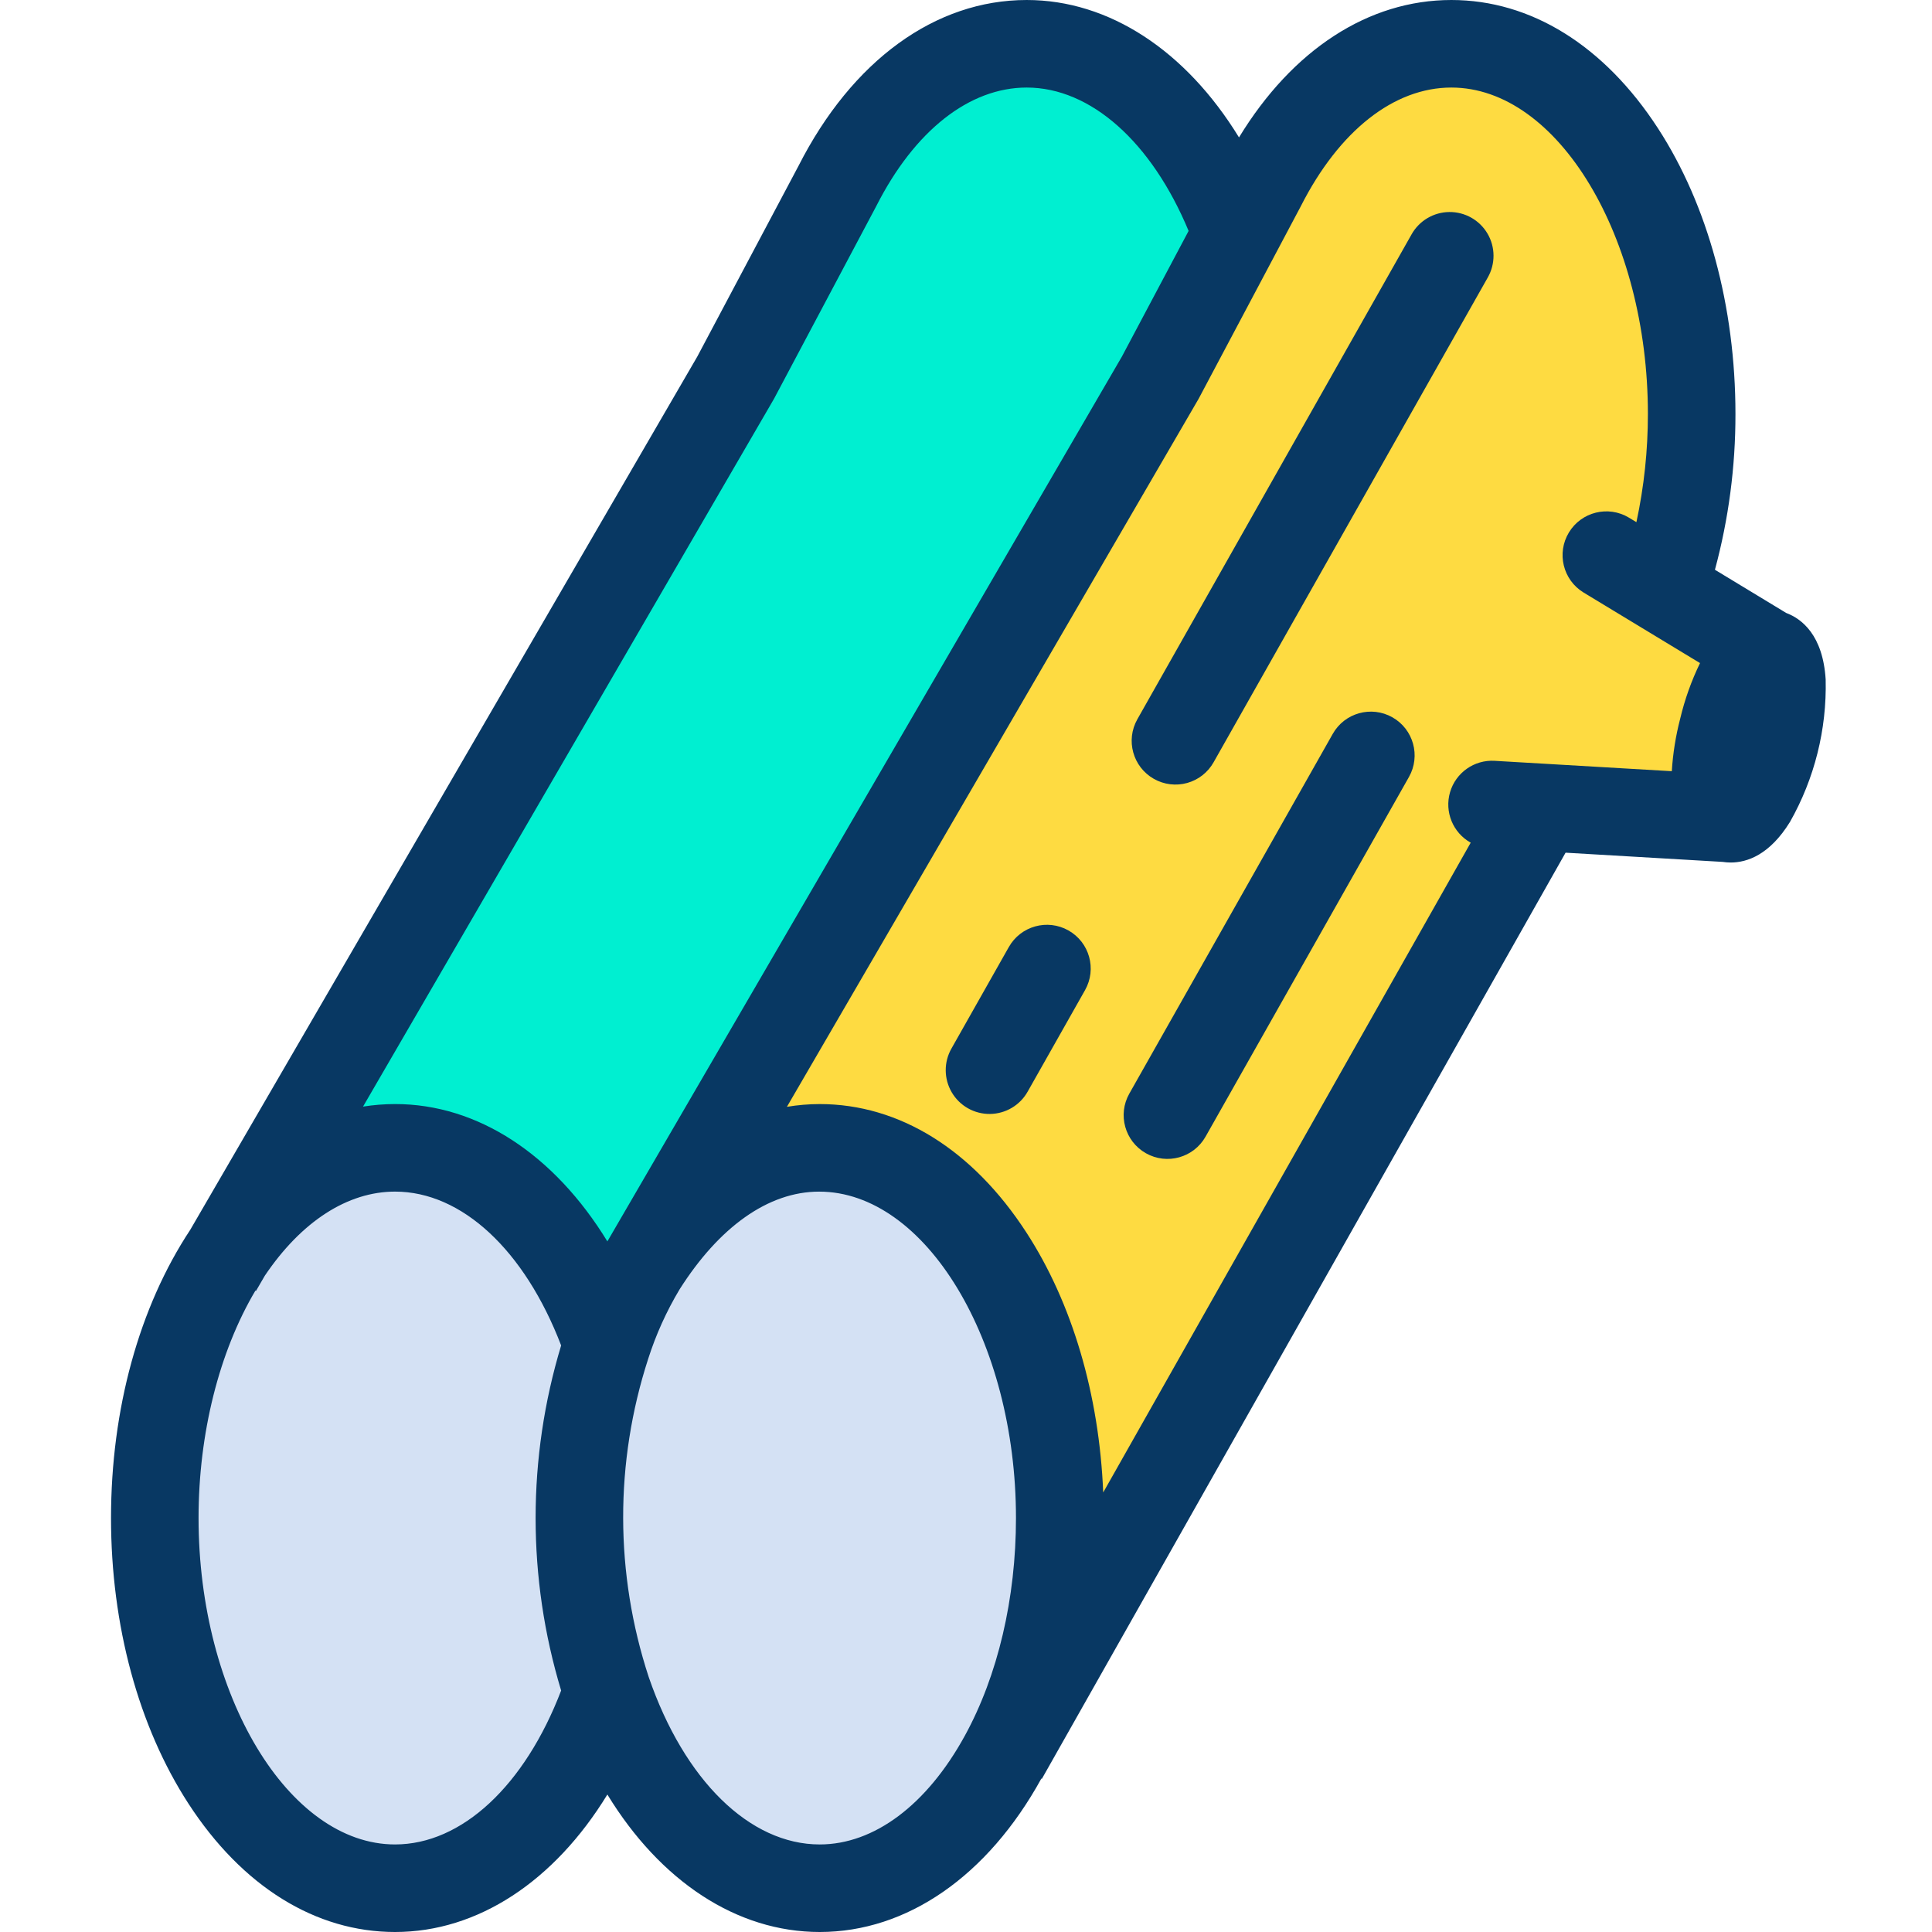 <svg height="441pt" viewBox="-25 0 441 441.36" width="441pt" xmlns="http://www.w3.org/2000/svg"><path d="m354.73 134.66 24.047 14.578c-3.289-.348-7.887 7.273-10.43 17.391-2.59 10.312-2.059 19.34 1.172 20.312v.008l-42.59-2.5-1.551 2.57-121.262 214.43-.117-.059c8.098-14.73 12.98-33.789 12.98-54.602 0-46.711-24.582-84.57-54.902-84.57-15.938 0-30.289 10.473-40.32 27.18l118.09-203.07 17.48-32.93 5.781-10.887c10.051-19.793 25.699-32.512 43.27-32.512 30.32 0 54.898 37.859 54.898 84.57.07 13.637-2.141 27.188-6.547 40.09zm0 0" fill="#fedb41"/><path d="m257.328 53.398-17.48 32.93-118.09 203.07c-3.336 5.617-6.078 11.566-8.18 17.75-9.23-26.727-27.488-44.93-48.508-44.93-14.859 0-28.332 9.082-38.211 23.859l115.988-199.75 23.262-43.816c10.039-19.793 25.691-32.512 43.258-32.512 20.621 0 38.582 17.5 47.961 43.398zm0 0" fill="#00efd1"/><path d="m113.578 386.422c-8.531-25.734-8.531-53.539 0-79.273 2.102-6.184 4.844-12.133 8.18-17.75 10.031-16.707 24.383-27.18 40.32-27.18 30.32 0 54.902 37.859 54.902 84.57 0 20.812-4.883 39.871-12.98 54.602-10.062 18.328-25.109 29.969-41.922 29.969-21.02 0-39.289-18.199-48.5-44.938zm0 0" fill="#d4e1f4"/><path d="m26.859 286.078c9.879-14.777 23.352-23.859 38.211-23.859 21.02 0 39.277 18.203 48.508 44.93-8.531 25.734-8.531 53.539 0 79.273-.07.227-.16.449-.238.68-9.289 26.359-27.422 44.258-48.27 44.258-30.312 0-54.891-37.859-54.891-84.57 0-23.82 6.391-45.34 16.68-60.711zm0 0" fill="#d4e1f4"/><g fill="#083863"><path d="m391.891 155.254c-.629-10.168-5.445-13.879-9.027-15.23l-16.273-9.863c3.133-11.602 4.707-23.57 4.688-35.59 0-24.5-6.281-47.672-17.691-65.246-12.277-18.91-29.039-29.324-47.207-29.324-18.922 0-36.301 11.34-48.516 31.391-12.094-19.746-29.617-31.391-48.496-31.391-20.887 0-39.883 13.812-52.133 37.898l-23.129 43.574-115.824 199.469c-11.672 17.645-18.102 41-18.102 65.848 0 24.5 6.285 47.672 17.691 65.246 12.273 18.91 29.035 29.324 47.199 29.324 18.918 0 36.402-11.625 48.5-31.406 12.074 19.773 29.539 31.406 48.516 31.406 19.918 0 38.367-12.777 50.629-35.055l.113.066 119.641-211.578 35.867 2.102c.609.094 1.227.141 1.848.145 3.758 0 8.898-1.742 13.551-9.273 5.609-9.902 8.426-21.141 8.152-32.516zm-119.949-108.055c.027-.055.055-.105.082-.16 8.73-17.184 21.246-27.039 34.355-27.039 24.34 0 44.898 34.148 44.898 74.57.004 8.309-.875 16.598-2.625 24.719l-1.723-1.043c-4.723-2.832-10.848-1.312-13.699 3.398-2.852 4.707-1.359 10.836 3.34 13.711l26.613 16.125c-1.973 4.059-3.492 8.32-4.531 12.711-1.023 3.926-1.664 7.941-1.914 11.988l-40.469-2.371c-4.652-.281-8.879 2.695-10.191 7.168-1.309 4.473.648 9.258 4.719 11.531l-83.953 148.441c-.918-22.324-7.059-43.234-17.559-59.402-12.273-18.91-29.039-29.324-47.207-29.324-2.512.004-5.016.215-7.492.629l93.906-161.492c.066-.109.129-.223.191-.336zm-120.445 44.152c.066-.109.125-.219.188-.332l23.258-43.82.086-.164c8.715-17.184 21.234-27.035 34.34-27.035 14.613 0 28.531 12.438 36.984 32.754l-15.246 28.719-117.535 202.125c-12.082-19.754-29.543-31.379-48.5-31.379-2.453.004-4.898.199-7.32.582zm-86.426 330.008c-24.336 0-44.891-34.148-44.891-74.57 0-19.309 4.707-37.988 12.992-51.957l.129.074 2.023-3.484c8.348-12.383 18.898-19.203 29.746-19.203 15.254 0 29.598 13.387 37.941 35.148-7.777 25.703-7.777 53.133 0 78.836-8.332 21.758-22.715 35.156-37.941 35.156zm97.008 0c-15.969 0-30.93-14.637-39.051-38.211-7.754-23.621-7.801-49.098-.125-72.746 1.773-5.543 4.18-10.863 7.168-15.855 9-14.188 20.219-22.324 31.875-22.324 24.34 0 44.969 34.148 44.969 74.57 0 18.332-4.137 36.012-11.715 49.789-8.645 15.746-20.691 24.777-33.121 24.777zm0 0"/><path d="m238.426 177.934c2.309 1.309 5.043 1.645 7.598.934 2.555-.707 4.727-2.406 6.031-4.715l62.629-110.738c1.785-3.113 1.77-6.945-.043-10.039-1.816-3.098-5.152-4.98-8.738-4.941-3.59.039-6.883 2-8.629 5.133l-62.629 110.742c-2.719 4.805-1.027 10.906 3.781 13.625zm0 0"/><path d="m292.91 163.867c-4.805-2.719-10.906-1.027-13.625 3.781l-46.473 82.18c-2.719 4.805-1.023 10.906 3.785 13.625 4.805 2.719 10.906 1.027 13.625-3.781l46.473-82.18c2.715-4.809 1.023-10.906-3.785-13.625zm0 0"/><path d="m218.91 212.562c-4.809-2.715-10.91-1.02-13.625 3.785l-13.082 23.141c-1.793 3.113-1.777 6.949.039 10.047 1.812 3.102 5.152 4.988 8.746 4.945 3.59-.043 6.883-2.008 8.625-5.148l13.082-23.141c2.719-4.809 1.023-10.91-3.785-13.629zm0 0"/></g></svg>
